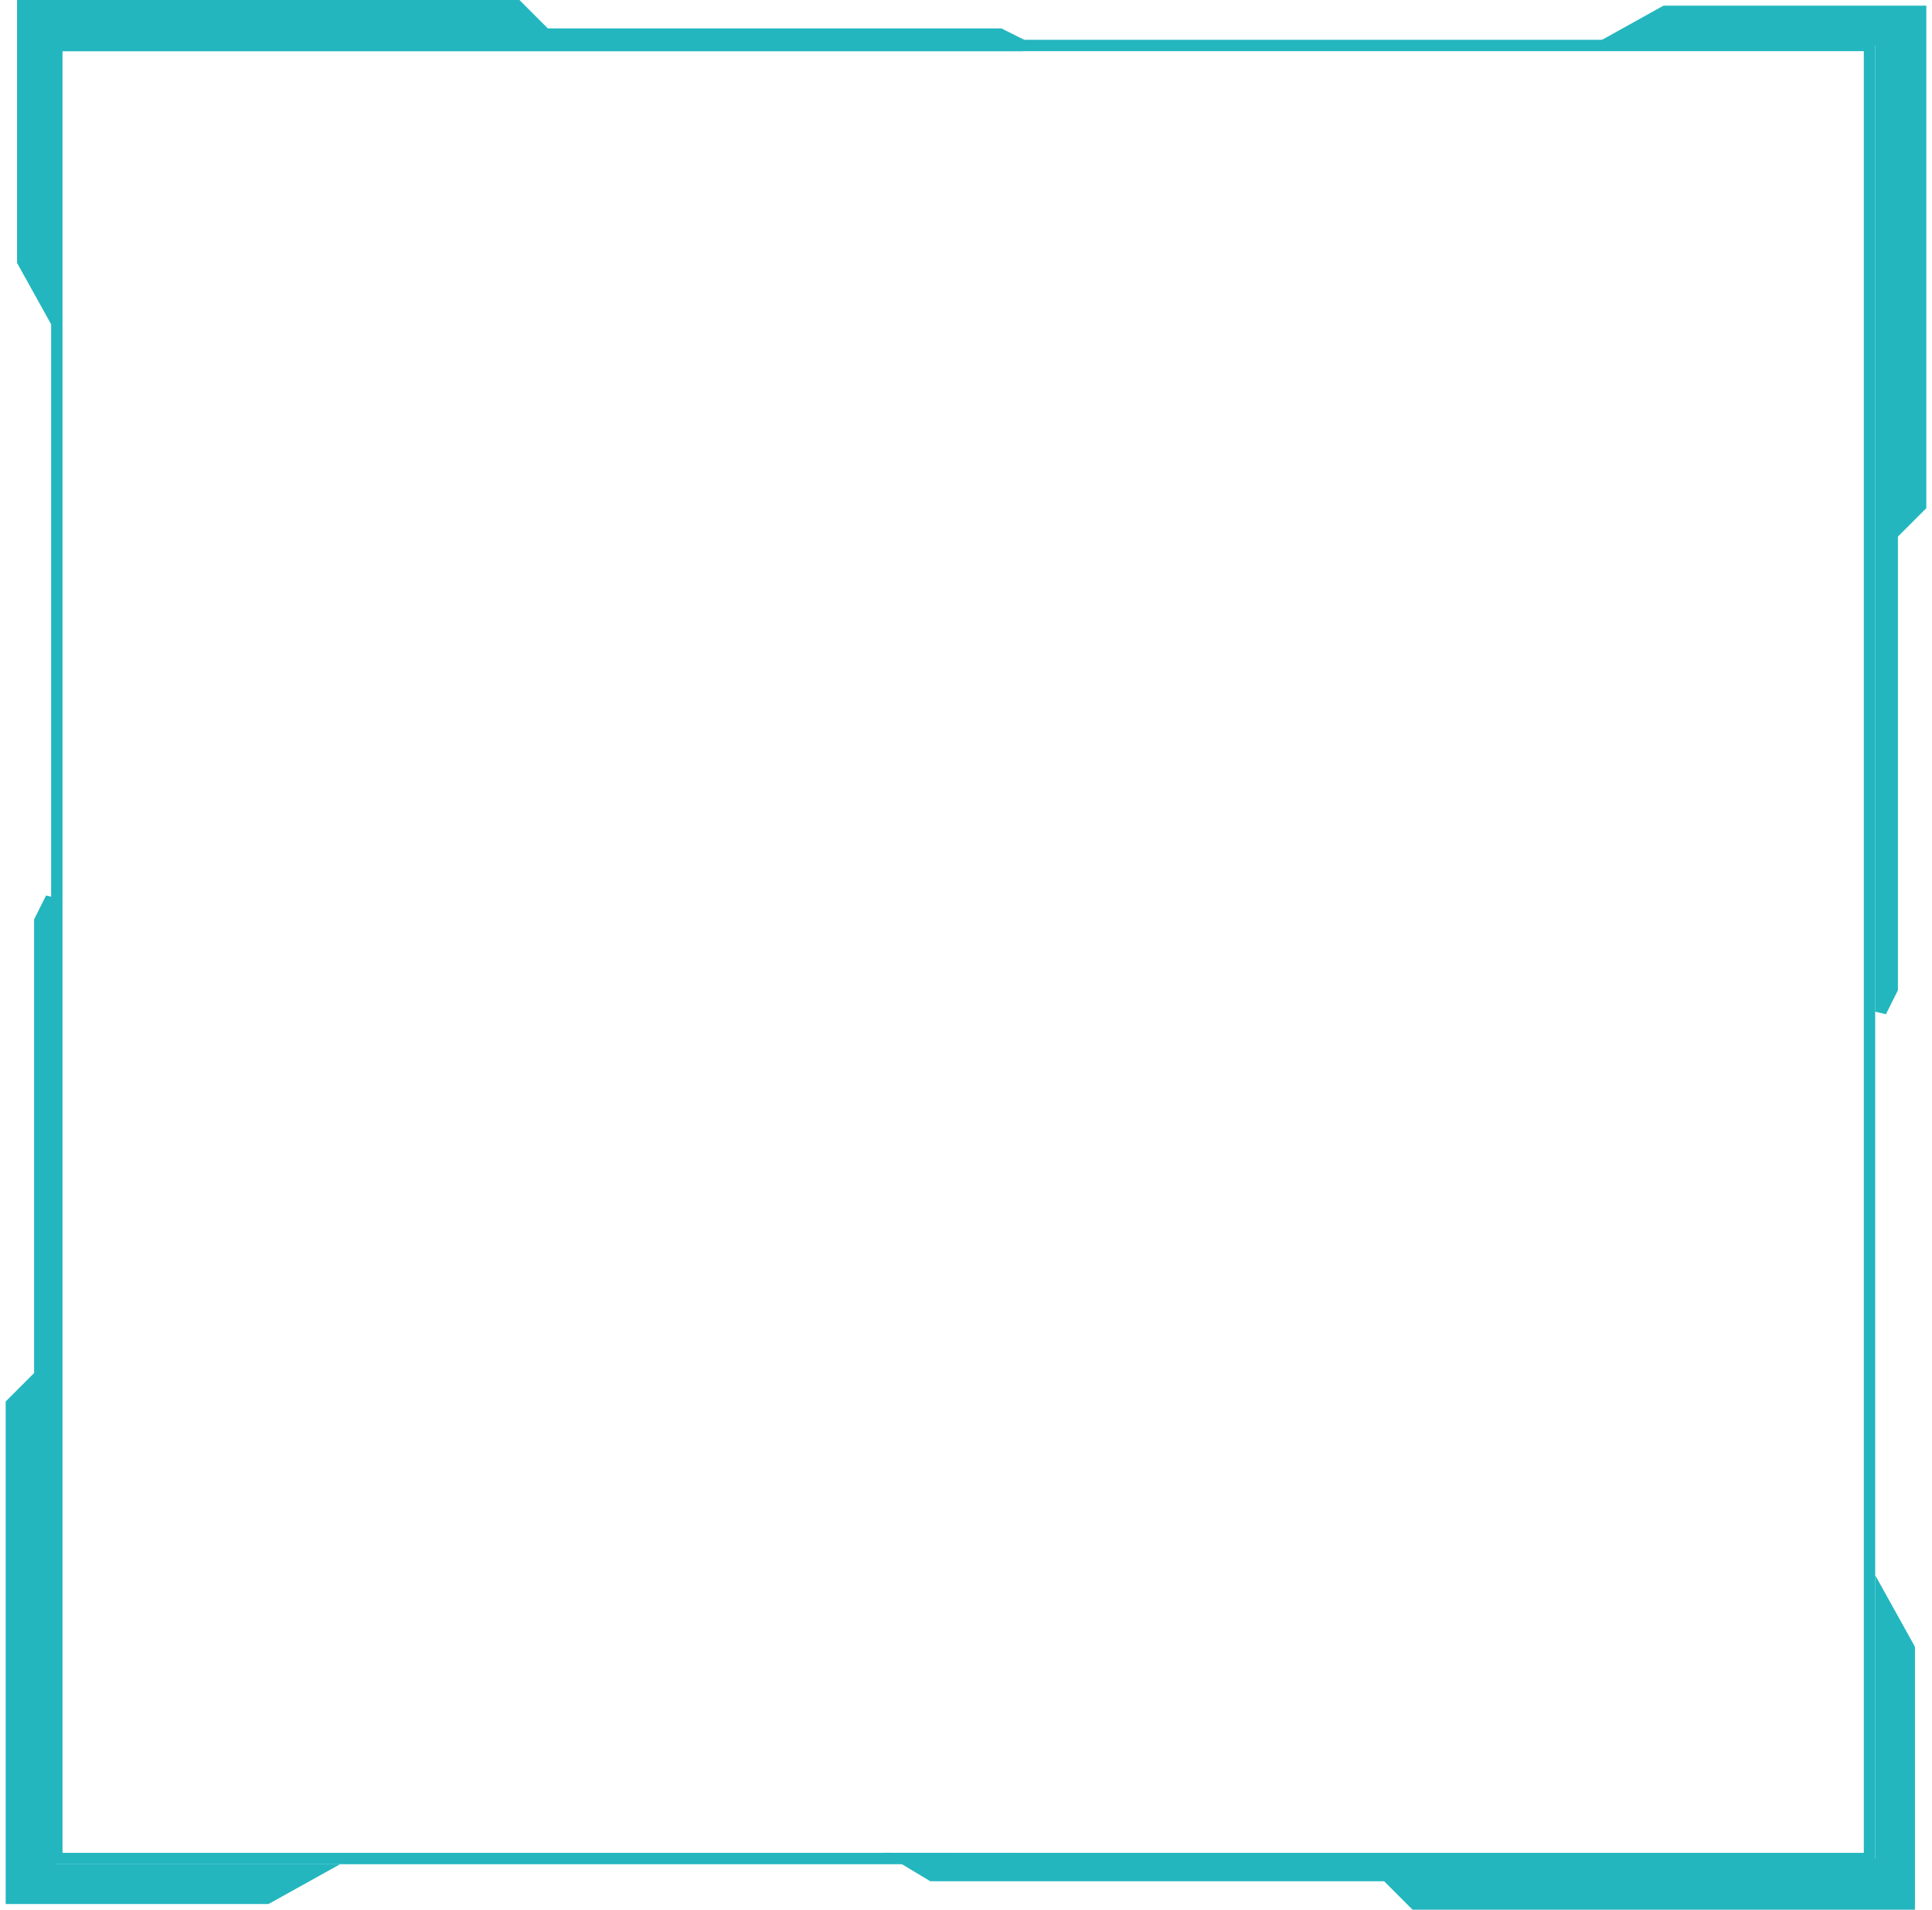 <svg width="170" height="168" viewBox="0 0 170 168" fill="none" xmlns="http://www.w3.org/2000/svg">
    <path d="M2 23V0.5H45.5L48 3H88L90 4H4.5V27.5L2 23Z" fill="#23B6BF" stroke="#23B6BF"/>
    <path d="M168 145L168 167.5L124.5 167.5L122 165L82 165L79.5 163.5L165.5 164L165.5 140.5L168 145Z" fill="#23B6BF"
          stroke="#23B6BF"/>
    <path d="M146.5 1L169 1L169 44.5L166.5 47L166.5 87L165.5 89L165.5 3.5L142 3.5L146.5 1Z" fill="#23B6BF"
          stroke="#23B6BF"/>
    <path d="M23.5 167L1 167L1 123.5L3.5 121L3.5 81L4.5 79L4.5 164.5L28 164.5L23.5 167Z"
          fill="#23B6BF" stroke="#23B6BF"/>
    <path d="M164.5 4H5V163.5H164.5V4Z" stroke="#23B6BF"/>
</svg>
